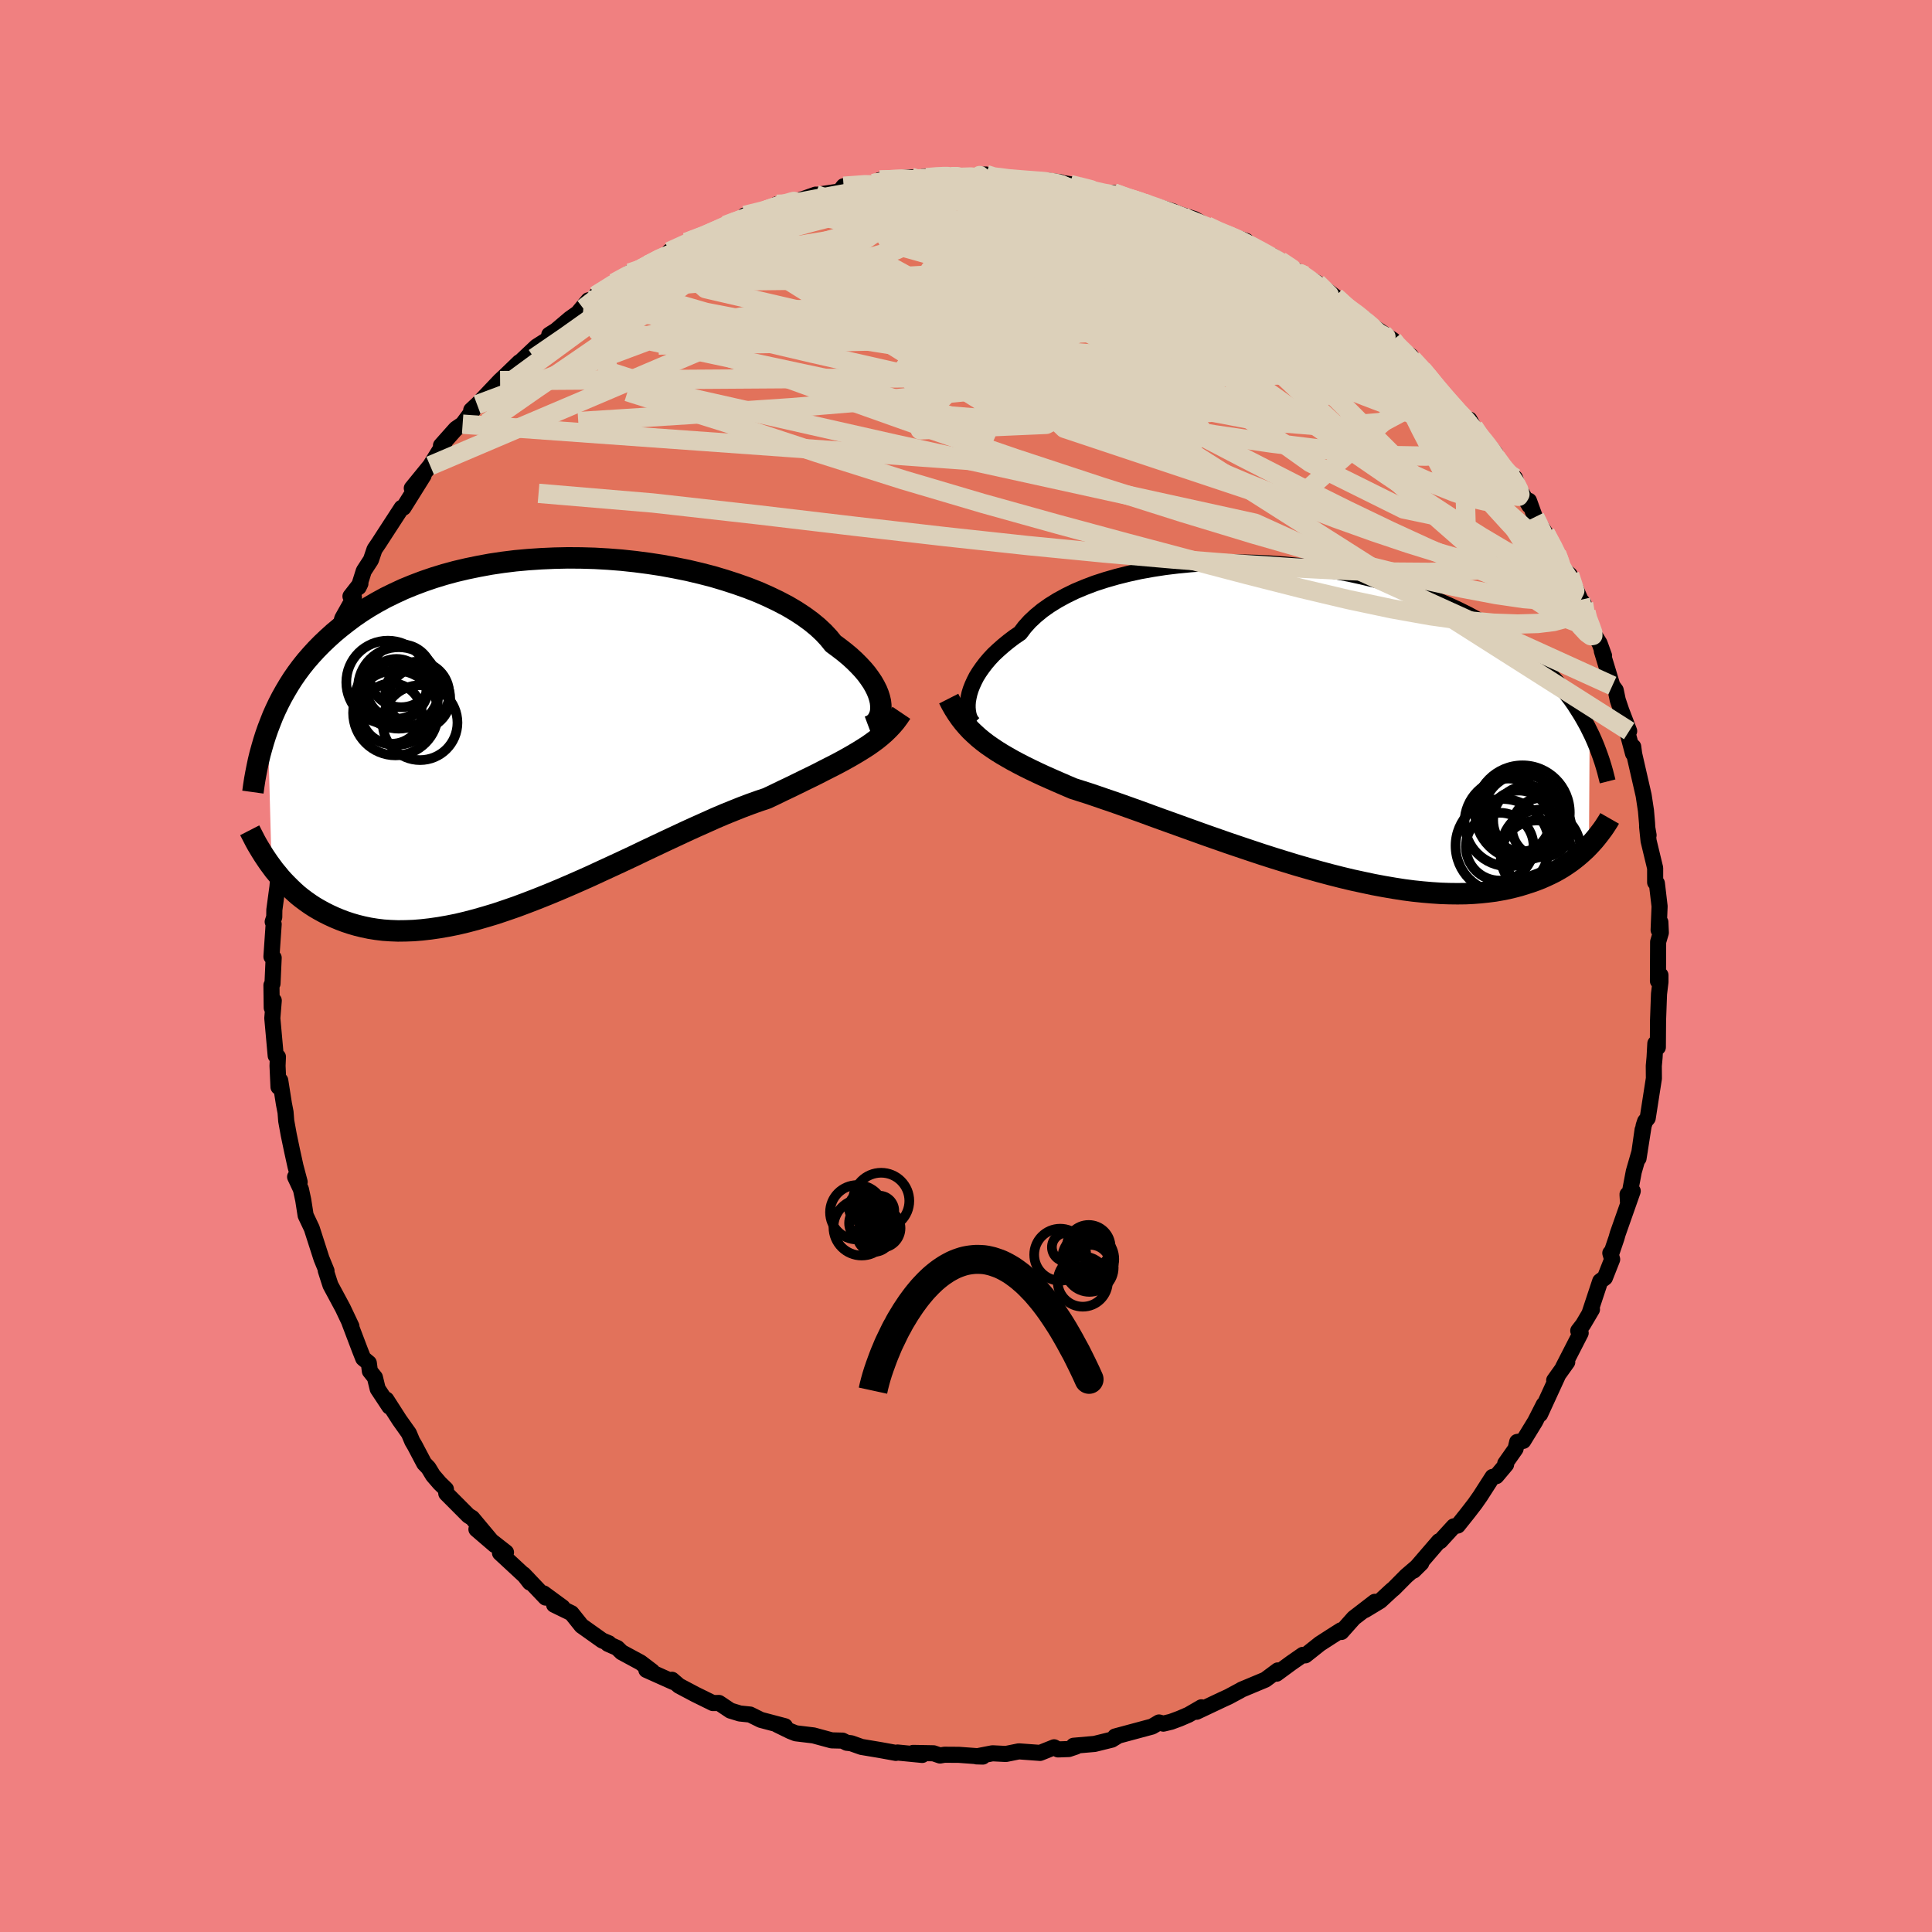 <svg xmlns="http://www.w3.org/2000/svg" width="500" height="500" viewBox="-100 -100 200 200"><defs><clipPath id="c"><path d="m35.08-2.83-.04-.35-.09-.38-.12-.38-.16-.4-.21-.42-.24-.42-.29-.43-.32-.44-.37-.44-.42-.45-.45-.45-.49-.45-.54-.45-.58-.45-.61-.45-.46-.57-.53-.57-.61-.57-.68-.56-.74-.54-.82-.54-.88-.52-.95-.5-1-.48-1.06-.47-1.12-.44-1.16-.41-1.2-.39-1.24-.37-1.28-.33-1.31-.31-1.34-.27-1.35-.25-1.38-.21-1.38-.18-1.4-.15-1.4-.11-1.4-.08-1.4-.04-1.39-.01-1.38.03-1.36.06-1.34.09-1.33.12-1.3.16-1.27.19-1.25.23-1.21.25-1.19.28-1.14.31-1.11.34-1.08.37-1.03.39-1 .41-.95.44-.92.45-.88.48-.84.49-.8.51-.77.53-.72.54-.7.55-.66.55-.63.57-.6.57-.57.58-.54.59-.52.6-.48.6-.46.62-.43.62-.4.63-.38.64-.36.64-.33.64-.31.65-.29.65-.26.66-.25.65.39 14.29.28.38.31.37.31.38.33.37.35.36.36.36.37.35.39.35.41.33.43.32.44.31.46.3.48.28.49.27.52.26.54.25.55.23.58.22.6.2.62.18.65.16.67.14.69.11.73.09.74.05.78.03.8-.01.82-.03.85-.07.88-.1.9-.13.92-.16.95-.19.97-.23.99-.26 1.01-.29 1.03-.31 1.04-.35 1.07-.37 1.07-.4 1.09-.42 1.1-.44 1.11-.46 1.12-.48 1.12-.49 1.12-.5 1.12-.52 1.13-.52 1.12-.52 1.11-.52 1.1-.53 1.1-.52 1.08-.51 1.07-.5 1.05-.49 1.03-.47 1.01-.45.98-.44.96-.41.94-.38.9-.36.88-.33.84-.3.81-.27.8-.38.78-.38.76-.36.74-.36.73-.36.7-.34.69-.34.66-.34.65-.33.63-.32.6-.32.58-.32.56-.32.54-.32.52-.32"/></clipPath><clipPath id="b"><path d="m-35.08-2.31.09-.4.13-.42.17-.43.2-.44.23-.45.28-.45.32-.46.35-.46.39-.46.43-.46.48-.45.51-.45.55-.45.58-.44.63-.43.46-.61.54-.6.61-.57.68-.56.75-.53.82-.51.88-.48.94-.46 1-.42 1.05-.4 1.11-.36 1.15-.33 1.2-.3 1.23-.27 1.28-.23 1.3-.2 1.32-.16 1.35-.13 1.37-.1 1.38-.06 1.39-.03 1.39.01 1.4.04 1.39.07 1.38.1 1.38.14 1.36.16 1.34.19 1.33.23 1.3.24 1.27.28 1.25.3 1.22.32 1.18.35 1.15.36 1.12.39 1.08.41 1.04.42 1.01.44.97.45.93.46.89.48.85.49.82.49.78.51.74.51.71.51.68.52.65.52.62.52.59.52.56.53.54.53.5.53.48.54.46.54.42.54.41.54.38.54.35.55.34.54.31.54.3.54.27.54-.07 11.92-.28.29-.3.28-.31.28-.33.28-.35.28-.36.27-.38.26-.39.26-.42.25-.43.24-.46.23-.47.22-.5.22-.51.2-.54.19-.56.18-.58.18-.61.16-.63.15-.66.13-.68.12-.71.09-.74.08-.77.06-.8.04-.83.01-.86-.01-.89-.03-.91-.06-.94-.08-.97-.1-1-.13-1.02-.16-1.05-.18-1.07-.2-1.08-.23-1.11-.24-1.13-.27-1.14-.29-1.16-.31-1.17-.33-1.18-.34-1.18-.36-1.19-.37-1.19-.38-1.2-.4-1.19-.4-1.18-.4-1.17-.41-1.17-.41-1.14-.41-1.14-.41-1.11-.4-1.09-.39-1.07-.39-1.03-.38-1.01-.36-.98-.35-.94-.33-.91-.31-.87-.3-.83-.28-.79-.25-.75-.24-.77-.33-.76-.33-.73-.32-.72-.32-.69-.32-.67-.32-.65-.32-.62-.32-.6-.32-.58-.33-.55-.32-.53-.33-.51-.34-.49-.34-.46-.35"/></clipPath><filter id="a"><feTurbulence baseFrequency=".05" numOctaves="3" result="noise" type="noise"/><feDisplacementMap in="SourceGraphic" in2="noise" scale="2"/></filter></defs><rect width="100%" height="100%" x="-100" y="-100" fill="#F08080"/><path fill="#E2725B" stroke="#000" stroke-linejoin="round" stroke-width="1.667" d="m71.63 1.55.26-.6v.7l-.15 1.24-.1 2.74-.02 2.78-.26-.39-.08 1.45-.08.87.01 1.3-.25 1.6-.39 2.51-.27.33-.15.45-.53 3.38.42-2.95-.3 2.21-.61 2.11-.6 3.17-.05-.8.54-.35-1.56 4.43-.12.43-.5 1.47-.14.09.19.65-.75 1.9-.49.36-1.1 3.32.25-.4-.92 1.56-.5.65.25.23-1.84 3.59.45-.58-1.35 1.89.35-.43-1.81 3.94.38-1-.89 1.75-1.23 2.01-.63.11-.17.71-1.07 1.52.09.11-1.01 1.2-.39.08-1.29 2.01-.54.77-.78 1.01-.99 1.24-.42.09-1.4 1.53-.13.01-2.62 3.04.79-.78-1.54 1.32-1.3 1.31-.22.18-1.2 1.11-1.59.96 1.04-.87-2.17 1.67-1.29 1.45-.05-.17-.96.61-1.21.78-1.51 1.2-.26-.05-1.21.84-1.51 1.11.13-.34-1.29.96-2.44 1.02-.19.11-1.19.64-.57.26-2.73 1.29.5-.46-1.33.77-.93.4-.89.33-.79.19-.45-.12-.71.42-3.83 1.03.24-.03-.59.36-1.78.44-2.17.19.24.09-.74.25-1.11.04-.41-.22-1.45.58-2.2-.16-1.34.27-1.39-.07-1.65.32.65.02-2.48-.18-1.49-.01-.46.08-.67-.23-2.11-.04.94.21-2.56-.25-.17.04-1.59-.29-1.97-.33-1.07-.38-.45-.05-.44-.22-1.13-.03-1.88-.51-1.83-.22-.56-.22-1.37-.67.81.16-2.5-.66-1.11-.55-1.06-.11-.98-.3-1.18-.79-.63.01-1.81-.89-1.7-.9-.72-.62.13.23-2.79-1.25.61.15-1.21-.92-1.96-1.06-.45-.44-.97-.43.1-.06-.69-.29-2.14-1.52-1.04-1.3-1.8-.88.87.26-1.95-1.43.2.43-2.28-2.4.65.84-.23-.41-2.86-2.65.62-.06-3.06-2.39 1.9 1.63-2.34-2.8-.39-.24-2.29-2.3-.04-.44-.63-.61-.7-.81-.48-.79-.44-.46-.97-1.84-.26-.44-.35-.83-.98-1.38-1.36-2.12.32.73-1.21-1.83-.29-1.19-.52-.65-.11-.84-.58-.48-.34-.86-1.07-2.82.19.36-.89-1.88-1.28-2.38-.22-.68-.27-.85.08.05-.52-1.27-1.01-3.14-.63-1.33-.25-1.6-.24-1.11-.6-1.28.47.53-.43-1.62-.36-1.64-.34-1.63-.26-1.43-.07-.9-.17-.88-.38-2.41-.18.67-.1-2.19.04-.93-.23-.12-.35-3.88.15-1.82-.21.74-.03-2.33.11-.17.12-2.67-.23-.12.23-3.36-.1-.25.16-.49.01-.74.32-2.37.2-2.32-.12.15.22-1.53-.01-1.32.16-.9.2-1.49.08-.76.1-.76.68-2.63.36-1.7.36-.1-.06-1.4.32.12.77-2.79-.11-.62.77-2.54-.15.46 1.12-2.86-.65 1.49.76-1.26 1.23-3.37.11-.28.37-1.39 1.21-2.16-.36-.13 1.03-1.32-.18.37.53-1.68.74-1.14.37-1.09.46-.68.64-.99 1.71-2.63.19-.02 2.08-3.33-1.12 1.51-.1-.19 1.9-2.33 1.51-2.43-.39.34 1.54-1.73.7-.48 1.5-2.02-.61.57.71-.66 2.28-2.4.29-.27.3-.28 1.41-1.36-.17.22 1.94-1.83 1.27-.81.05-.42.7-.44 1.44-1.22.82-.58 1.09-1.32-.52.85 3.59-2.53-2.33 1.2 1.93-1.32 1.61-1.04 1.48-.34.36-.48 1.13-.63 1.89-1-.76.24 1.78-.95 2.69-.98.09-.11 1.24-.67 1.05-.51 1.49-.25-.53-.27 2.26-.47.91-.48.15-.2 1.73-.2.97-.34 1.31-.46.2.01 2.28-.34.42-.54 3.04-.28.54-.21 1.11.07-.94-.22 3.24-.29-.07.3 1.38-.36 1.13-.05.45-.03 1.45.17 2.7-.17.03-.13.69-.01-.65.22 4.58.4-.01.03 1.81.02.72-.03 1.26.16.21.08 1.79.27.68.38 2.45.57.96.21-.61-.41 1.57.56 1.04.29.21.07 3.34.99-.34-.08 1.25.46 1.32.42.83.48.45.23 1.44.77.18-.04 2.45.83-.02.18 3.11 1.94-.39-.59.81.53 2.55 1.54-1.4-.72 1.53.81 1.14.65 1.9 1.45 1.69 1.48-.74-.6 2.14 1.44-.26.16.79.39 2.33 1.58.64.79-.64-.42 1.85 1.28.15.33 1.02 1.08.87.91-.09.25 2.69 2.94-.61-.58 2.21 2.33-.16-.66.43.76 2.25 2.73-1.58-1.72 1.68 2.18.15.36 1.78 1.73.35.97 1.13 1.88-.03-.49.61 1.69 1.08 1.65 1.17 2.13.35.58.2.93.8.68 1.12 2.6.32.38.25.87-.09.33.94 2.01.56.91.46 1.28-.23-.49 1.09 3.59.35.48.21 1.01.36 1.07.82 2.14-.34-.46.74 2.78.02-.7.1.76.98 4.28.24 1.58.11 1.28.03.56.13.7-.15-.87.15 1.45.68 2.82v1.48l.18.1.28 2.38-.1 2.45.18-.81.05 1.09-.28.95-.02 4.05.26-.6" filter="url(#a)"/><path fill="#fff" d="m-35.08-2.31.09-.4.13-.42.17-.43.2-.44.23-.45.28-.45.32-.46.35-.46.39-.46.43-.46.48-.45.51-.45.55-.45.58-.44.63-.43.46-.61.54-.6.61-.57.68-.56.75-.53.82-.51.88-.48.94-.46 1-.42 1.05-.4 1.11-.36 1.15-.33 1.2-.3 1.23-.27 1.28-.23 1.3-.2 1.32-.16 1.35-.13 1.37-.1 1.38-.06 1.39-.03 1.39.01 1.4.04 1.39.07 1.38.1 1.38.14 1.36.16 1.34.19 1.33.23 1.3.24 1.27.28 1.25.3 1.22.32 1.18.35 1.15.36 1.12.39 1.08.41 1.04.42 1.01.44.97.45.93.46.89.48.85.49.82.49.78.51.74.51.71.51.68.52.65.52.62.52.59.52.56.53.54.53.5.53.48.54.46.54.42.54.41.54.38.54.35.55.34.54.31.54.3.54.27.54-.07 11.92-.28.29-.3.28-.31.28-.33.28-.35.28-.36.27-.38.26-.39.26-.42.25-.43.24-.46.23-.47.22-.5.22-.51.2-.54.19-.56.18-.58.18-.61.16-.63.15-.66.13-.68.12-.71.09-.74.08-.77.06-.8.04-.83.01-.86-.01-.89-.03-.91-.06-.94-.08-.97-.1-1-.13-1.02-.16-1.05-.18-1.07-.2-1.08-.23-1.11-.24-1.13-.27-1.14-.29-1.16-.31-1.17-.33-1.18-.34-1.18-.36-1.19-.37-1.19-.38-1.2-.4-1.19-.4-1.18-.4-1.17-.41-1.17-.41-1.14-.41-1.14-.41-1.11-.4-1.09-.39-1.07-.39-1.03-.38-1.01-.36-.98-.35-.94-.33-.91-.31-.87-.3-.83-.28-.79-.25-.75-.24-.77-.33-.76-.33-.73-.32-.72-.32-.69-.32-.67-.32-.65-.32-.62-.32-.6-.32-.58-.33-.55-.32-.53-.33-.51-.34-.49-.34-.46-.35" filter="url(#a)" transform="translate(35.35 -25.51)"/><path fill="#fff" d="m35.08-2.83-.04-.35-.09-.38-.12-.38-.16-.4-.21-.42-.24-.42-.29-.43-.32-.44-.37-.44-.42-.45-.45-.45-.49-.45-.54-.45-.58-.45-.61-.45-.46-.57-.53-.57-.61-.57-.68-.56-.74-.54-.82-.54-.88-.52-.95-.5-1-.48-1.06-.47-1.12-.44-1.16-.41-1.2-.39-1.24-.37-1.28-.33-1.31-.31-1.34-.27-1.35-.25-1.38-.21-1.38-.18-1.4-.15-1.4-.11-1.4-.08-1.4-.04-1.39-.01-1.38.03-1.36.06-1.34.09-1.33.12-1.3.16-1.27.19-1.25.23-1.21.25-1.19.28-1.14.31-1.11.34-1.08.37-1.03.39-1 .41-.95.44-.92.45-.88.48-.84.49-.8.51-.77.53-.72.54-.7.55-.66.55-.63.57-.6.57-.57.58-.54.59-.52.6-.48.6-.46.62-.43.62-.4.63-.38.64-.36.64-.33.64-.31.65-.29.65-.26.66-.25.65.39 14.29.28.38.31.37.31.38.33.37.35.36.36.36.37.35.39.35.41.33.43.32.44.31.46.3.48.28.49.27.52.26.54.25.55.23.58.22.6.2.62.18.65.16.67.14.69.11.73.09.74.05.78.03.8-.01.82-.03.85-.07.88-.1.9-.13.92-.16.95-.19.97-.23.99-.26 1.01-.29 1.03-.31 1.04-.35 1.07-.37 1.07-.4 1.09-.42 1.1-.44 1.11-.46 1.12-.48 1.12-.49 1.12-.5 1.12-.52 1.13-.52 1.12-.52 1.11-.52 1.1-.53 1.1-.52 1.08-.51 1.07-.5 1.05-.49 1.03-.47 1.01-.45.98-.44.96-.41.94-.38.9-.36.88-.33.84-.3.81-.27.8-.38.78-.38.76-.36.74-.36.73-.36.7-.34.69-.34.66-.34.65-.33.63-.32.6-.32.58-.32.56-.32.54-.32.52-.32" filter="url(#a)" transform="translate(-43.9 -24.19)"/><g fill="none" stroke="#000" transform="translate(35.35 -25.51)"><path stroke-linejoin="round" stroke-width="1.667" d="m-34.56.43-.13-.13-.13-.17-.11-.2-.1-.24-.07-.27-.05-.3-.03-.32v-.35l.03-.37.07-.39.09-.4.13-.42.17-.43.2-.44.23-.45.28-.45.32-.46.35-.46.39-.46.43-.46.48-.45.51-.45.55-.45.58-.44.63-.43.46-.61.54-.6.61-.57.68-.56.75-.53.82-.51.88-.48.94-.46 1-.42 1.05-.4 1.11-.36 1.15-.33 1.2-.3 1.23-.27 1.28-.23 1.3-.2 1.32-.16 1.35-.13 1.37-.1 1.38-.06 1.39-.03 1.39.01 1.4.04 1.39.07 1.38.1 1.38.14 1.36.16 1.34.19 1.33.23 1.3.24 1.27.28 1.25.3 1.22.32 1.18.35 1.15.36 1.12.39 1.08.41 1.04.42 1.01.44.97.45.93.46.89.48.85.49.82.49.78.51.74.51.71.51.68.52.65.52.62.52.59.52.56.53.54.53.5.53.48.54.46.54.42.54.41.54.38.54.35.55.34.54.31.54.3.54.27.54.26.53.24.54.22.53.2.53.19.52.18.53.16.52.15.52.13.51.13.51" filter="url(#a)"/><path stroke-linejoin="round" stroke-width="2.222" d="m-37.14-2.17.28.55.29.51.31.49.32.46.34.44.36.42.38.41.4.38.42.38.44.36.46.35.49.34.51.34.53.33.55.32.58.33.6.32.62.32.65.32.67.32.69.32.72.32.73.32.76.33.77.33.75.24.79.25.83.28.87.3.91.31.94.33.98.35 1.01.36 1.03.38 1.07.39 1.09.39 1.11.4 1.14.41 1.14.41 1.17.41 1.17.41 1.18.4 1.19.4 1.2.4 1.19.38 1.19.37 1.18.36 1.18.34 1.17.33 1.16.31 1.14.29 1.13.27 1.11.24 1.08.23 1.07.2 1.05.18 1.02.16 1 .13.97.1.94.08.91.06.89.03.86.01.83-.01.8-.04.77-.06.74-.08.71-.09.68-.12.66-.13.63-.15.61-.16.58-.18.56-.18.54-.19.51-.2.5-.22.47-.22.46-.23.43-.24.42-.25.39-.26.38-.26.36-.27.35-.28.33-.28.31-.28.3-.28.28-.29.27-.29.25-.28.24-.29.23-.29.22-.29.21-.28.2-.29.18-.28.18-.28.16-.28" filter="url(#a)"/><circle cx="24.246" cy="11.187" r="3.076" clip-path="url(#b)" filter="url(#a)"/><circle cx="22.791" cy="10.427" r="3.568" clip-path="url(#b)" filter="url(#a)"/><circle cx="24.156" cy="13.412" r="4.1" clip-path="url(#b)" filter="url(#a)"/><circle cx="23.736" cy="14.177" r="3.73" clip-path="url(#b)" filter="url(#a)"/><circle cx="22.231" cy="9.642" r="3.994" clip-path="url(#b)" filter="url(#a)"/><circle cx="20.801" cy="10.647" r="4.542" clip-path="url(#b)" filter="url(#a)"/><circle cx="19.901" cy="13.157" r="3.51" clip-path="url(#b)" filter="url(#a)"/><circle cx="22.256" cy="9.637" r="4.9" clip-path="url(#b)" filter="url(#a)"/><circle cx="20.176" cy="13.067" r="4.848" clip-path="url(#b)" filter="url(#a)"/><circle cx="21.891" cy="10.552" r="3.202" clip-path="url(#b)" filter="url(#a)"/></g><g fill="none" stroke="#000" transform="translate(-43.9 -24.19)"><path stroke-linejoin="round" stroke-width="2.222" d="m33.81-.59.24-.09.22-.12.2-.16.17-.18.15-.22.12-.25.1-.27.06-.29.02-.32-.01-.34-.04-.35-.09-.38-.12-.38-.16-.4-.21-.42-.24-.42-.29-.43-.32-.44-.37-.44-.42-.45-.45-.45-.49-.45-.54-.45-.58-.45-.61-.45-.46-.57-.53-.57-.61-.57-.68-.56-.74-.54-.82-.54-.88-.52-.95-.5-1-.48-1.06-.47-1.12-.44-1.16-.41-1.2-.39-1.24-.37-1.28-.33-1.31-.31-1.34-.27-1.35-.25-1.38-.21-1.38-.18-1.4-.15-1.4-.11-1.4-.08-1.4-.04-1.39-.01-1.38.03-1.36.06-1.34.09-1.33.12-1.3.16-1.27.19-1.25.23-1.21.25-1.19.28-1.14.31-1.11.34-1.08.37-1.03.39-1 .41-.95.44-.92.45-.88.48-.84.49-.8.51-.77.53-.72.54-.7.55-.66.55-.63.57-.6.57-.57.58-.54.59-.52.6-.48.6-.46.62-.43.62-.4.63-.38.64-.36.64-.33.64-.31.65-.29.65-.26.66-.25.65-.23.66-.21.66-.19.66-.18.65-.16.66-.14.66-.13.66-.12.66-.1.65-.09.65" filter="url(#a)"/><path stroke-linejoin="round" stroke-width="2.222" d="m37.21-2.02-.31.46-.32.43-.34.4-.37.39-.38.37-.41.36-.43.35-.45.33-.47.33-.5.32-.52.32-.54.32-.56.32-.58.32-.6.32-.63.32-.65.33-.66.34-.69.34-.7.34-.73.36-.74.36-.76.36-.78.38-.8.38-.81.27-.84.3-.88.33-.9.36-.94.38-.96.41-.98.44-1.01.45-1.03.47-1.05.49-1.07.5-1.08.51-1.1.52-1.1.53-1.11.52-1.12.52-1.13.52-1.12.52-1.12.5-1.12.49-1.12.48-1.11.46-1.1.44-1.09.42-1.07.4-1.07.37-1.04.35-1.03.31-1.01.29-.99.26-.97.23-.95.19-.92.16-.9.13-.88.1-.85.07-.82.03-.8.01-.78-.03-.74-.05-.73-.09-.69-.11-.67-.14-.65-.16-.62-.18-.6-.2-.58-.22-.55-.23-.54-.25-.52-.26-.49-.27-.48-.28-.46-.3-.44-.31-.43-.32-.41-.33-.39-.35-.37-.35-.36-.36-.35-.36-.33-.37-.31-.38-.31-.37-.28-.38-.28-.38-.26-.38-.26-.39-.24-.38-.23-.38-.22-.37-.21-.38-.19-.37-.19-.37-.19-.37" filter="url(#a)"/><circle cx="-15.052" cy="-4.504" r="3.094" clip-path="url(#c)" filter="url(#a)"/><circle cx="-14.577" cy="-5.854" r="3.254" clip-path="url(#c)" filter="url(#a)"/><circle cx="-15.557" cy="-1.944" r="3.126" clip-path="url(#c)" filter="url(#a)"/><circle cx="-14.822" cy="-4.594" r="4.216" clip-path="url(#c)" filter="url(#a)"/><circle cx="-15.127" cy="-3.029" r="4.336" clip-path="url(#c)" filter="url(#a)"/><circle cx="-12.682" cy="-3.529" r="3.188" clip-path="url(#c)" filter="url(#a)"/><circle cx="-12.617" cy="-.999" r="3.874" clip-path="url(#c)" filter="url(#a)"/><circle cx="-15.942" cy="-5.179" r="4.31" clip-path="url(#c)" filter="url(#a)"/><circle cx="-15.152" cy="-2.009" r="4.396" clip-path="url(#c)" filter="url(#a)"/><circle cx="-12.902" cy="-3.999" r="3.312" clip-path="url(#c)" filter="url(#a)"/></g><g fill="none" stroke="#DCD0BA" stroke-linejoin="round" stroke-width="2"><path d="m-22.9-77.7 1.75-.43 1.33-.36 1.32-.32 1.42-.29 1.52-.29 1.6-.3 1.66-.3 1.69-.29 1.66-.27 1.57-.25 1.4-.21 1.2-.18.99-.16.79-.13.62-.1.43-.08.19-.05-.12-.02h-.42l-.72.03-1.08.09" filter="url(#a)"/><path d="m-19.58-78.85 1.72-.07 2.07.19 2.56.5 3.14.76 3.71 1.02 4.22 1.25 4.6 1.47 4.89 1.67 5.12 1.86 5.38 2.05 5.63 2.19 5.85 2.29 6 2.34 6.05 2.35 6.05 2.3m-9.17-12.58.95.85.46.45.32.39.2.36.03.33-.2.25-.5.15-.83.03-1.17-.07-1.5-.16-1.84-.25-2.18-.33-2.54-.45-2.93-.59-3.35-.76-3.83-.97-4.35-1.18-4.97-1.35-5.63-1.52-6.28-1.68-6.79-1.88" filter="url(#a)"/><path d="m47.21-61.75.6.77.52.83.38.75.09.53-.25.28-.64.05-1.04-.15-1.45-.35-1.84-.53-2.22-.71-2.63-.88-3.06-1.08-3.56-1.31-4.1-1.58L23.36-67l-5.2-2.17-5.78-2.47-6.41-2.8-7.03-3.17M62.49-40.5l.53 1.65-.36.7-1.03.26-1.63.03-2.23-.17-2.88-.42-3.55-.67-4.28-.94-5-1.23-5.75-1.54-6.55-1.88-7.38-2.24-8.24-2.61-9.07-2.99-9.86-3.39-10.67-3.79-11.57-4.18" filter="url(#a)"/><path d="m36.34-70.71 1.25 1.22.09.81-.88.56-1.7.46-2.47.45-3.25.45-4.11.42-5.04.38-6.06.33-7.1.31-8.15.32-9.19.31-10.24.25-11.31.16m-7.79-3.78 1.83-1.4.79-.65.87-.61 1.01-.61.99-.56.91-.51.79-.43.69-.36.59-.27.47-.18.33-.06.14.08-.1.23-.35.4-.63.58-.9.76-1.2.96-1.48 1.14-1.76 1.33-2.06 1.53-2.41 1.77-2.85 2.09-3.44 2.53" filter="url(#a)"/><path d="m35.07-71.45-.48-.22.39.32.56.53.35.51-.07.35-.57.14-1.05-.08-1.51-.27-1.96-.43-2.44-.61-3.02-.8-3.67-1.01-4.32-1.24-4.94-1.46-5.55-1.66-6.1-1.91m-39.78 10.38h.62l1.34-.44 1.65-.4 2.06-.37 2.47-.31 2.79-.24 3.04-.17 3.26-.1 3.47-.04h3.67l3.86.04 4.01.07 4.14.11 4.23.15 4.29.21 4.35.28 4.4.34 4.45.4 4.45.42 4.39.42 4.29.39 4.33.46M6-81.28l1.48.06 1.3.18 1.33.31 1.47.42 1.61.52 1.72.58 1.74.61 1.72.61 1.67.62 1.65.63 1.64.63 1.6.63 1.56.61 1.45.57 1.3.51 1.1.41.86.3.63.18.43.1.28.04.12-.04-.26-.24" filter="url(#a)"/><path d="m50.07-58.23 1.31 1.31.51.55.16.38-.12.23-.4.05-.67-.11-.96-.3-1.29-.5-1.68-.76-2.1-1.06-2.56-1.4-3.06-1.73-3.6-2.11-4.2-2.54-4.84-3.03-5.44-3.56-5.97-4.02m-51.18 6.24-.59.34 1.38-.46 2.29-.68 2.74-.69 3.05-.68 3.31-.66 3.58-.66 3.85-.66 4.09-.67 4.26-.65 4.34-.64 4.31-.61 4.21-.59 4.05-.56 3.96-.53m48.88 37.81.65.99.19.92-.32.5-.79.14-1.19-.11-1.59-.36-2-.61-2.45-.88-2.92-1.16-3.41-1.47-3.92-1.8-4.49-2.16-5.1-2.54-5.74-2.94-6.39-3.33-7.01-3.75-7.62-4.17-8.24-4.55-8.97-4.92m24.89-6.65 1.43.54 1.53.63 1.78.77 1.96.9 2.04.97 2.05 1.02 2.06 1.06 2.03 1.09 2 1.09 1.94 1.07 1.83 1 1.63.89 1.34.73 1.14.65" filter="url(#a)"/><path d="m24.94-76.61 1.12.53 1.05.44 1.09.49 1.03.51.88.48.68.4.46.33.26.25.09.2-.07.16-.26.11-.5.04-.78-.07-1.11-.22-1.46-.37-1.81-.51-2.17-.64-2.58-.78-3.07-.95-3.63-1.14-4.13-1.37-4.34-1.55m6.78-.13 1.74.39.99.18.73.15.7.17.72.21.64.2.47.18.2.12-.12.05-.48-.01-.89-.09-1.35-.17-1.89-.29-2.48-.43-3.05-.59-3.42-.76m50.07 28.84 1.21 1.36.66.99.33.66.09.41-.13.21-.37-.04-.68-.39-1.05-.85-1.46-1.37-1.95-1.93-2.5-2.56-3.12-3.22-3.68-3.86-3.95-4.31" filter="url(#a)"/><path d="m44.19-64.81.37.48.39.4.52.5.56.58.51.61.46.61.38.56.26.47.1.33-.1.14-.35-.04-.61-.24-.87-.42-1.12-.59-1.36-.76-1.59-.93-1.84-1.12-2.14-1.33-2.48-1.58-2.88-1.87-3.31-2.16-3.75-2.45-4.12-2.75" filter="url(#a)"/><path d="m47.21-61.75.69.81.77.96.8.95.7.79.53.6.34.43.15.27-.06.12-.26-.05-.46-.19-.66-.36-.87-.53-1.12-.75-1.42-1-1.79-1.31-2.17-1.64-2.61-1.99L36.73-67l-3.49-2.75-3.9-3.17M63.61-37.9l.1.43-.25.49-.54.51-.85.47-1.24.34-1.64.2-2.08.06-2.53-.09-3-.28-3.49-.49-3.98-.71-4.49-.95-4.99-1.18-5.51-1.4-6.02-1.58-6.56-1.74-7.1-1.92-7.68-2.14-8.26-2.44-8.84-2.8-9.46-3.12-10.24-3.21M2.08-81.93l.76.24 1.62.2 1.46.12 1.18.09.95.07.77.1.62.11.49.14.31.15.07.13-.23.1-.55.07-.86.05-1.17.04-1.48.02-1.81.01-2.18-.02-2.57-.06-3.06-.11-3.8-.13" filter="url(#a)"/><path d="m35.07-71.45-.42-.19.6.39.89.64.83.66.57.54.29.39.03.23-.21.11-.45-.01-.73-.14-1.04-.28-1.41-.45-1.79-.62-2.14-.77-2.52-.91-2.92-1.06-3.38-1.22-3.95-1.45-4.65-1.74-5.38-2.1m-43.71 8.72 1.4-.76 1.09-.55.89-.46.74-.41.6-.31.46-.19.3-.05.07.13-.24.34-.62.59-1.04.86-1.51 1.16-1.97 1.46-2.41 1.75-2.82 2-3.22 2.21" filter="url(#a)"/><path d="m-28.93-74.91 1.81-.69 1.16-.51 1-.45.91-.39.81-.34.68-.26.53-.19.34-.09.1.04-.16.16-.45.3-.77.44-1.12.61-1.53.78-2.01.98-2.66 1.24-3.51 1.66m79.99 8.79.91.99.86 1.02.93 1.11.97 1.13.94 1.06.86.94.75.84.65.73.54.65.45.57.37.49.29.41.17.28.02.12-.17-.08-.4-.35-.63-.62-.87-.94-1.09-1.25-1.33-1.58-1.6-1.95-1.95-2.32M-5.68-81.65l.5.15 1.16.1 1.51.19 1.78.3 1.98.39 2.1.47 2.17.55 2.26.61 2.35.67 2.45.7 2.49.72 2.49.73 2.45.75 2.38.76 2.31.77 2.22.77 2.11.74 1.97.7 1.8.63 1.64.58 1.52.55 1.39.49" filter="url(#a)"/><path d="m26.38-75.84.67.22.88.48.68.58.35.57-.04.52-.43.48-.79.47-1.13.48-1.46.52-1.79.56-2.18.58-2.63.58-3.09.54-3.59.51-4.07.48-4.55.45-5.03.44-5.57.44-6.14.44-6.73.46-7.29.48-7.73.41" filter="url(#a)"/><path d="m39.19-68.38 1.32.97.76.61.65.55.52.49.3.38.08.27-.14.19-.35.12-.56.06-.78-.03-1.04-.13-1.31-.27-1.63-.44-1.99-.65-2.4-.86-2.84-1.08-3.3-1.31-3.72-1.53-4.07-1.73-4.42-1.92-4.89-2.08-5.68-2.32m-28.61 2.42.97-.37.73-.24.56-.15.44-.05.26.08.04.23-.2.41-.47.59-.76.78-1.07.99-1.43 1.22-1.83 1.48-2.27 1.75-2.78 2.05-3.37 2.37-3.97 2.73-4.51 3.08-5.02 3.5" filter="url(#a)"/><path d="m-30.71-73.96 1.89-.86 1.78-.68 1.61-.56 1.56-.5 1.58-.45 1.63-.42 1.68-.4 1.73-.38 1.77-.37 1.77-.36 1.75-.35 1.73-.33 1.68-.32 1.61-.3 1.5-.29 1.35-.26 1.14-.24.87-.21.61-.19.41-.15.22-.1-.06-.04h-.65" filter="url(#a)"/><path d="m-8.92-81.36 2.22-.09 1.52.05 1.5.11 1.65.18 1.84.25 1.97.3 2.05.36 2.08.4 2.13.45 2.17.49 2.21.5 2.19.49 2.11.47 1.98.42 1.83.39 1.69.38 1.57.37 1.46.36 1.29.32 1.04.23.68.1.32-.1" filter="url(#a)"/><path d="m1.36-81.79.07-.04.15.14.23.28.1.38-.3.45-.88.52-1.54.64-2.23.78-2.93.96-3.63 1.14-4.33 1.34-5.06 1.49-5.87 1.62-6.86 1.75m70.91 1.96 1.07.98-.01.66-.6.67-1.25.68-2 .65-2.8.63-3.58.64-4.35.69-5.14.75-5.94.8-6.78.86-7.68.89-8.61.88-9.56.8-10.52.71-11.58.73" filter="url(#a)"/><path d="m-1.34-81.62 1.85-.06 1.23.16 1.36.38 1.72.56 2.03.66 2.2.74 2.27.81 2.29.87 2.31.93 2.35 1.01 2.38 1.06 2.42 1.1 2.41 1.12 2.38 1.14L30.2-70l2.28 1.13 2.21 1.11 2.13 1.06 2.01.98 1.85.85 1.66.69 1.49.57 1.32.48" filter="url(#a)"/><path d="m63.93-37.52.11.67.03.59-.1.46-.33.21-.62-.07-.92-.35-1.24-.67-1.57-1.02-1.95-1.43L55-41.01l-2.78-2.36-3.24-2.84-3.71-3.34-4.17-3.81-4.58-4.25-4.98-4.7-5.43-5.22-6.15-5.95m-58.31 4.09 1.9-1.13 2.02-.91 2.15-.79 2.29-.76 2.49-.76 2.67-.8 2.85-.82 3.01-.83 3.1-.84 3.13-.8 3.05-.76 2.88-.69 2.6-.64 2.2-.63 1.8-.67" filter="url(#a)"/><path d="m-8.92-81.36 2.24-.09 1.61.07 1.63.13 1.81.2 2.02.26 2.16.3 2.23.34 2.25.36 2.25.41 2.29.44 2.3.46 2.25.44 2.11.4 1.85.33 1.54.26 1.23.19.97.16.75.14" filter="url(#a)"/><path d="m16.84-79.47 1 .33 1.32.49 1.49.62 1.51.7 1.5.75 1.51.82 1.53.86 1.57.9 1.6.94 1.64.97 1.65.99 1.62.97 1.53.92 1.39.85 1.23.74 1.08.62.92.52.79.42.67.37.55.29.38.21.15.04-.29-.28" filter="url(#a)"/><path d="m26.38-75.84.77.22 1.2.51 1.21.6 1.07.57.9.5.72.41.56.35.42.3.29.27.17.22-.03.15-.27.04-.58-.12-.92-.28-1.26-.46-1.56-.61-1.86-.76-2.17-.92-2.55-1.1-3.04-1.32-3.66-1.61" filter="url(#a)"/><path d="m-5.75-81.35 1.33-.18 1.46.05 1.72.2 1.98.3 2.13.37 2.19.45 2.29.53 2.4.58 2.5.63 2.53.62 2.47.6 2.31.54 2.14.51 1.99.48 1.88.5 1.78.49 1.61.45 1.45.45" filter="url(#a)"/><path d="m-9.63-81 .68-.11.91-.03 1.2.01 1.46.04 1.64.08 1.75.11 1.84.14 1.91.17 1.93.19 1.9.2 1.85.2 1.77.21 1.69.21 1.63.2 1.52.18 1.38.16 1.18.11.95.09.69.04.41.01.07-.06-.38-.16m41.62 34.19.8 1.48.43.89.28.67.16.5-.01.3-.25.02-.5-.31-.77-.64-1.03-.98-1.31-1.32-1.6-1.71-1.94-2.13-2.33-2.62-2.79-3.17-3.29-3.79-3.71-4.35-3.83-4.73" filter="url(#a)"/><path d="m52.55-55.8.9 1.36-.25.46-.68.38-1.09.38-1.61.3-2.24.14-2.93-.05-3.65-.25-4.35-.43-5.08-.63-5.82-.85-6.64-1.13-7.5-1.41-8.37-1.69-9.22-1.96-10-2.27-10.83-2.54m65.05-3.27.91.82.37.38.15.27-.08.18-.35.07-.71-.09-1.17-.3-1.68-.51-2.21-.74-2.79-.95-3.42-1.19-4.11-1.45-4.77-1.75-5.3-2.08-5.68-2.44" filter="url(#a)"/><path d="m64.18-36.65.17.69.32.84.21.6.01.3-.2.03-.4-.29-.65-.7-.94-1.21-1.28-1.79-1.65-2.45-2.04-3.14-2.43-3.86-2.8-4.58-3.15-5.24m-62.02-23.27 2.22-.16 1.56.04 1.46.19 1.66.31 1.9.41 2.13.5 2.31.6 2.47.67 2.6.75 2.7.81 2.79.87 2.84.93 2.88.99 2.93 1.04 2.93 1.05 2.92 1.04 2.83 1 2.71.93 2.57.86 2.45.8 2.35.78 2.25.77 2.03.69M15.27-80.03l1.34.47 1.25.41 1.32.45 1.34.47 1.3.47 1.22.47 1.14.46 1.06.45 1 .43.94.42.87.38.76.35.61.28.4.2.16.1-.09-.01-.34-.12-.59-.24-.82-.34-1.06-.45-1.34-.57-1.71-.73-2.29-.98" filter="url(#a)"/><path d="m54.9-52.61.51.7.63.94.4.84.13.67-.1.54-.32.44-.55.31-.79.13-1.09-.09-1.4-.33-1.74-.58-2.11-.84-2.48-1.11-2.85-1.38-3.23-1.65-3.59-1.9-3.99-2.16-4.41-2.43-4.83-2.69-5.25-2.98-5.67-3.28-6.13-3.62-6.78-4m-34.07 5.33 1.19-.4 1.12-.56 1.24-.63 1.34-.65 1.45-.67 1.53-.68 1.56-.66 1.51-.63 1.4-.57 1.25-.51 1.07-.43.87-.36.68-.28.47-.2.27-.13.04-.04-.2.05-.49.14-.82.25-1.29.42" filter="url(#a)"/><path d="m-28.93-74.91 1.84-.7 1.23-.53 1.11-.48 1.07-.45 1.02-.41.95-.37.86-.32.76-.27.61-.21.43-.13.24-.04v.05l-.26.16-.57.26-.93.41-1.39.58-2.02.8-2.9 1.11" filter="url(#a)"/><path d="m-38.35-69.39 1.79-1.13 1.63-.89 1.5-.75 1.44-.7 1.42-.69 1.46-.69 1.49-.69 1.51-.67 1.48-.65 1.39-.6 1.23-.53 1.03-.45.83-.37.64-.28.43-.21.23-.12.01-.04-.23.05-.5.17-.83.29-1.13.42m81.5 33.1.74 1.49.22.88-.05.67-.3.55-.6.39-.94.17-1.29-.04-1.66-.24-2.01-.43-2.39-.6-2.76-.79-3.16-.98-3.57-1.2-3.97-1.42-4.4-1.69-4.84-1.95-5.3-2.25-5.75-2.53-6.23-2.81-6.69-3.08-7.19-3.33-7.68-3.56-8.12-3.86m50.49-1.56 1.21.81.21.31-.01.32-.22.37-.61.32-1.15.18-1.8-.02-2.46-.23-3.16-.39-3.86-.54-4.6-.68-5.37-.86-6.18-1.07-7.02-1.26-7.95-1.45" filter="url(#a)"/><path d="m61.14-42.69.22.57.1.57-.07.49-.37.27-.75-.05-1.14-.41-1.53-.73-1.92-1.06-2.34-1.39-2.79-1.75-3.24-2.12-3.72-2.5-4.24-2.91-4.82-3.38-5.46-3.87-6.18-4.42-6.85-4.98-7.24-5.53M-9.63-81l.67-.12.84-.06 1.11-.04 1.34-.02 1.47.01 1.55.03 1.6.04 1.63.06 1.64.08 1.6.08 1.53.1 1.44.1 1.35.1 1.25.1 1.11.09.94.06.74.04.51.02h.27l-.03-.03-.38-.1-.74-.19-1.02-.24" filter="url(#a)"/><path d="m58.89-46.47.76 1.55.1 1.23-.55.89-1.11.69-1.65.56-2.22.42-2.82.27-3.44.11-4.05-.03-4.65-.17-5.28-.27-5.9-.39-6.56-.51-7.22-.63-7.89-.77-8.59-.93-9.31-1.07-10.07-1.19-10.86-1.22-11.83-1m96.8-6.87-17.8-6.32-21.39-8.29-8.82-4.7 1.54-1.05 5.5 1.08 3.86 1.59-.8 1.09-5.12.47-6.17.49-3.11 1.27 1.3 2.07 1.48 1.42-5.66-1.46-11.05-4.77 12.35-8.71" filter="url(#a)"/><path d="m33.67-72.17-27.9-4.69-12.47.61-1.44 1.01 5.44.76 7.35 1.55 6.1 2.44 4.03 2.42 2.4 1.72.97 1.35-1.05 1.97-3.65 3.05-5.91 3.01-8.17.35-12.95-4-19.27-4.12-17.76 6.63" filter="url(#a)"/><path d="M44.19-64.44 1.7-72.11l-9.68-2.72 3.37-.59 7.24.22 6.63.97 3.94 1.6.52 1.86-2.16 1.84-2.85 1.84-1.25 2.05L9.3-62.7l5.12 2.46 7.47 2.22 8.32 1.58 7.51.62 5.39-.46 2.63-1.4.25-1.79-.83-1.12-.09.96 2.03 4.12 3.08 5.91-3.51-.83-28.79-28.75" filter="url(#a)"/><path d="m-26.15-76 7.94 1.19 14.1 4.55 10.86 1.88 1.39-.3-5.08.03-5.34 1.69-1.05 3.12 4.09 3.61 7.15 3.18 7.27 2.16 5.43.9 3.04-.33.64-1.33-2.09-1.95-5.59-2.16-9.44-2.11-12.25-2.02-12.39-1.95-9.48-1.83-4.96-1.44-1.64-.4-1.62 1.5-2.95 2.31 8.17-8.5" filter="url(#a)"/><path d="m-15.57-79.85 39.44 13.58 12.94 7.51L34.6-57l-8.74-2.01-9.06-4.08-5.96-4.34-2.29-3.28.43-1.67 2.17-.01 3.56 1.48 4.51 2.64 3.94 3.15.66 2.76-4.85 1.61-9.79.5-10.14.39-4.49 1.14 2.38.63 4.11-4.36 27.95-12.42" filter="url(#a)"/><path d="m38.24-69.26 7.87 7.41 4.65 5.06.9 1.36-1.59-1.01-3.28-1.9-5.12-2.07-7.02-2.08-7.68-1.77-5.96-.78-2.14.83 2.05 2.44 4.24 3.04 2.86 1.78-2.04-1.24-7.96-4.46-9.89-5.36L5.24-71l10.88-.98 6.22-5.76" filter="url(#a)"/><path d="m22.34-77.74 11.72 11.7 2.46 3.72 2.45 2.67-2.31-.17-7.74-2.89-9.89-4-8.41-3.57-5.04-2.22-1.44-.48 1.65 1.27L9.9-69.1l5.65 3.15 5.68 2.59 3.85 1.05.48-.97-3.28-2.57-6.21-2.99-7.49-1.79-6.36 1.01L.84-64.6l9.35 8.94 23.5 7.83 14.3-12.76" filter="url(#a)"/><path d="M56.83-50.52 27.9-68.9 9.4-75.47l-10.57-1.78-3.27.81 2.02 2.6 4.44 3.37 4.36 3.02 2.97 1.86 1.6.44.99-.74 1.08-1.46 1.36-1.73 1.28-1.65.76-1.27.26-.57.32.58.87 2.22.74 4.04-2.05 5.24-8.26 4.42-13.04.57-.12-4.26 52.07-1.99" filter="url(#a)"/><path d="M68.65-24.32 13.73-59.24l-22.48-11.7-9-2.71-.59.94 5.92 2.81 9.97 3.48L7.9-63.58l7.39 1.18 3.17-.68.03-1.9-.98-2.14-.37-1.58.52-.66.92.44 1.13 1.85 2.32 3.6 5.13 5.32 8.47 6.04 9.67 4.8 6.46 1.35-.09-3.17-3.32-4.64 13.14 11.66" filter="url(#a)"/><path d="m-32.97-72.57 3.85-1.63-.65 1.62 2.81 2.46 9.23 2.14 12.58 1.38 9.98.27 3.4-1.11-2.85-2.18-5.29-2.29-3.05-1.25 2.45.6 8.46 2.6 11.76 4.01 9.55 4.18.8 2.83-11.79.08L.48-63.64l17.61-15.47" filter="url(#a)"/><path d="m-4.37-81.71 20.07 9.55-5.04 5.88-11.02-.42-4.84-2.97 1.5-2.41 3.16-.83 1.02.34-1.87.66-3.11.42-2.4.14-1.03.12-.49.35-1.26.54-2.53.45-2.98.02-1.75-.53.88-.98 3.72-1.25 5.1-1.49 3.56-1.63-1.29-1.37-7.18-.82-3.42-1.91" filter="url(#a)"/><path d="m41.86-66.39-53.1 1.23-5.92-2.77 12.25-1.57 13.36-.06 8.06-.12 3.7-.56 2.62-.16 3.16.88 2.48 1.53-.91 1.21-5.76.41-8.43-.06-4.68-.15 6.75-.08L34.25-65l15.82 6.77" filter="url(#a)"/><path d="m-39.61-68.06 50.62 4.75 14.69 4.87-.52 1.14-3.34-.86-.98-1.45 1.84-1.29 2.5-1.1 1-1.15-1.04-1.4-2.17-1.73-1.96-2.03-.67-2.07 1.33-1.47 3.54-.23 4.4.89 1.74.79-6.41-1.48-27.75-9.91" filter="url(#a)"/><path d="m66.91-29.02-37-16.82-37.33-8.2-21.04-4.75-8.58-2.76-.33-2.05 5.31-1.92 8.73-1.65 9.94-1.07 9.43-.4 8.09.1 6.58.49 5.02.82 3.02 1.02.38.91-2.22.57-2.95.48-.05 1 5.17 1.68 4.94 1.3-13.75-.72-58.5.39" filter="url(#a)"/><path d="M-26.24-75.89 4.9-56.41l-8.58-.7-2.71-4.77 3.37-4.51 2.41-2.82-1.3-.87-3.13.66-1.51 1.52 2.21 1.74 5.51 1.46 6.65.94 5.37.41h2.83l.6-.29-.21-.53.46-.69 1.72-.69 2.23-.48.71-.15-3.59.08-10.11.07-15.71-.08-16.82 1.22-30.77 13.1" filter="url(#a)"/><path d="M-52.11-56.09.84-52.3l4.05-9.2 1.36-6.99 3.34-3.36 2.89-.74 1.07.94-.99 1.72L10-68.19 7.34-66.6l-.14 1.84 5.14 2.25 9.86 1.41 6.7-2.08-10.39-7.01-38.24-8.46" filter="url(#a)"/></g><g fill="none" stroke="#000"><circle cx="10.362" cy="29.108" r="1.468" filter="url(#a)"/><circle cx="12.702" cy="29.076" r="2.268" filter="url(#a)"/><circle cx="12.47" cy="30.1" r="2.2" filter="url(#a)"/><circle cx="9.75" cy="29.884" r="2.69" filter="url(#a)"/><circle cx="12.646" cy="30.34" r="2.702" filter="url(#a)"/><circle cx="12.09" cy="32.668" r="2.6" filter="url(#a)"/><circle cx="12.854" cy="30.98" r="2.116" filter="url(#a)"/><circle cx="12.778" cy="31.224" r="2.51" filter="url(#a)"/><circle cx="11.534" cy="31.492" r="1.416" filter="url(#a)"/><circle cx="12.826" cy="30.252" r="1.928" filter="url(#a)"/><circle cx="-11.258" cy="25.496" r="2.818" filter="url(#a)"/><circle cx="-9.494" cy="27.808" r="1.782" filter="url(#a)"/><circle cx="-10.174" cy="26.616" r="1.928" filter="url(#a)"/><circle cx="-8.782" cy="24.316" r="2.914" filter="url(#a)"/><circle cx="-9.086" cy="27.148" r="1.008" filter="url(#a)"/><circle cx="-8.994" cy="25.34" r="1.568" filter="url(#a)"/><circle cx="-10.578" cy="25.008" r="1.544" filter="url(#a)"/><circle cx="-8.81" cy="27.14" r="2.032" filter="url(#a)"/><circle cx="-10.19" cy="25.392" r="1.056" filter="url(#a)"/><circle cx="-10.802" cy="27.052" r="2.92" filter="url(#a)"/></g><path fill="#D77F8C" stroke="#000" stroke-linejoin="round" stroke-width="3" d="m-9.63 43.96.05-.23.05-.23.06-.23.06-.24.07-.25.07-.25.08-.26.08-.26.09-.26.09-.27.1-.27.1-.28.1-.27.11-.29.11-.28.12-.28.12-.29.12-.29.13-.28.14-.29.14-.29.14-.29.14-.29.15-.29.16-.28.15-.29.16-.28.17-.28.17-.28.17-.28.18-.27.18-.27.18-.27.19-.26.19-.26.19-.25.2-.25.2-.24.2-.24.21-.23.21-.22.21-.22.22-.21.22-.21.22-.19.23-.19.23-.18.23-.17.24-.16.24-.16.24-.14.24-.13.25-.13.25-.11.25-.1.26-.09.25-.08.27-.07.26-.05.26-.04.27-.03.27-.02h.28l.27.01.28.02.28.04.28.06.29.07.28.09.29.1.29.11.3.14.29.15.3.17.3.18.3.21.3.22.31.24.3.26.31.27.31.3.31.32.32.33.31.36.32.38.32.4.32.42.32.44.32.47.32.48.33.51.33.54.32.55.33.58.33.61.34.62.33.66.33.67.34.71.33.73-.33-.73-.34-.71-.33-.67-.33-.66-.34-.62-.33-.61-.33-.58-.32-.55-.33-.54-.33-.51-.32-.48-.32-.47-.32-.44-.32-.42-.32-.4-.32-.38-.31-.36-.32-.33-.31-.32-.31-.3-.31-.27-.3-.26-.31-.24-.3-.22-.3-.21-.3-.18-.3-.17-.29-.15-.3-.14-.29-.11-.29-.1-.28-.09-.29-.07-.28-.06-.28-.04-.28-.02-.27-.01h-.28l-.27.02-.27.03-.26.04-.26.05-.27.07-.25.08-.26.09-.25.1-.25.11-.25.13-.24.13-.24.14-.24.16-.24.16-.23.17-.23.18-.23.19-.22.19-.22.21-.22.21-.21.22-.21.22-.21.23-.2.24-.2.24-.2.25-.19.25-.19.26-.19.26-.18.27-.18.27-.18.27-.17.28-.17.28-.17.28-.16.28-.15.29-.16.28-.15.29-.14.29-.14.29-.14.29-.14.29-.13.28-.12.29-.12.29-.12.28-.11.28-.11.29-.1.27-.1.28-.1.27-.09.27-.09.26-.08.26-.08.26-.07.25-.07.25-.06.24-.06.23-.05.23" filter="url(#a)"/></svg>